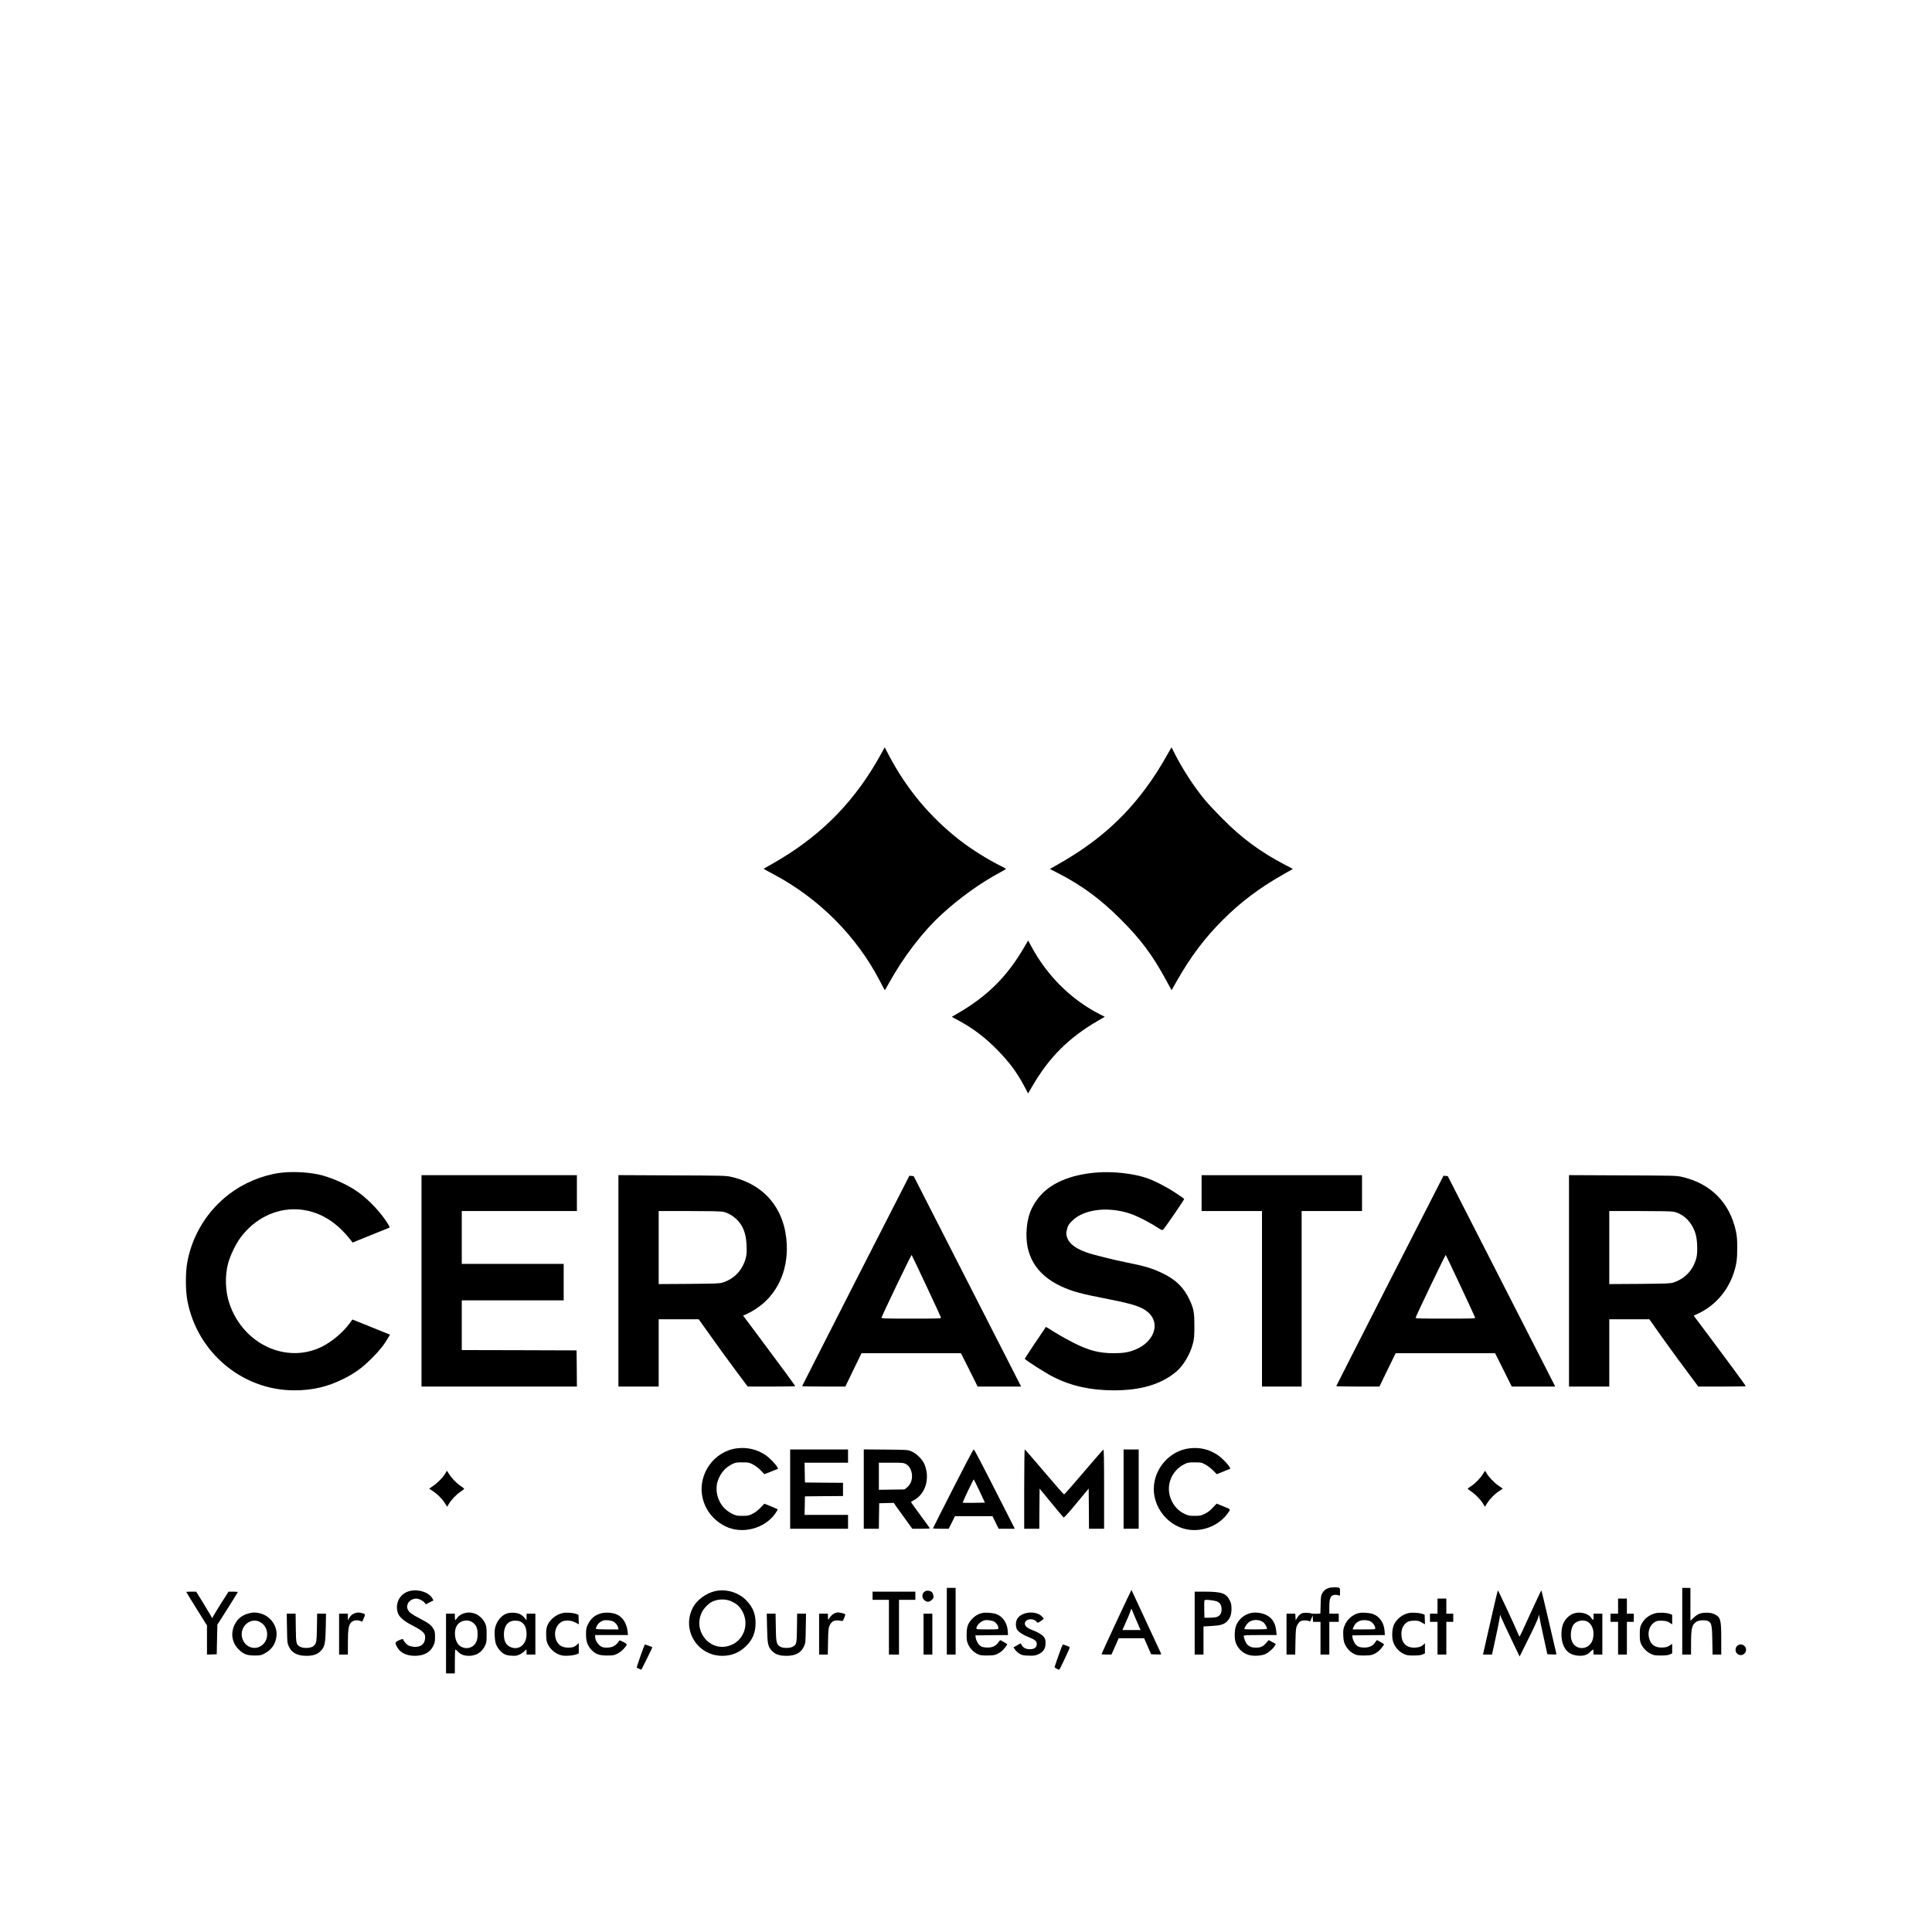 <?xml version="1.0" standalone="no"?>
<!DOCTYPE svg PUBLIC "-//W3C//DTD SVG 20010904//EN"
 "http://www.w3.org/TR/2001/REC-SVG-20010904/DTD/svg10.dtd">
<svg version="1.0" xmlns="http://www.w3.org/2000/svg"
 width="3071pt" height="3071pt" viewBox="0 0 3071 3071"
 preserveAspectRatio="xMidYMid meet">

<g transform="translate(0,3071) scale(0.1,-0.1)"
fill="#000000" stroke="none">
<path d="M13995 18708 c-391 -707 -900 -1237 -1585 -1650 -85 -51 -181 -107
-212 -123 -32 -17 -58 -32 -58 -35 0 -3 69 -41 152 -85 726 -384 1324 -985
1696 -1702 40 -79 75 -143 77 -143 1 0 30 49 63 109 236 426 540 823 847 1103
278 255 614 496 919 659 53 28 96 54 96 57 0 4 -33 23 -72 42 -207 101 -477
270 -663 415 -475 370 -848 819 -1128 1353 l-64 123 -68 -123z"/>
<path d="M18597 18788 c-158 -281 -253 -431 -397 -624 -359 -482 -787 -854
-1358 -1179 l-153 -88 148 -76 c368 -191 658 -405 979 -726 317 -316 509 -574
724 -973 l83 -152 89 157 c216 379 438 674 723 958 284 285 579 507 958 723
l158 90 -128 67 c-394 207 -676 415 -994 734 -107 108 -234 243 -281 301 -175
215 -340 468 -466 713 l-60 118 -25 -43z"/>
<path d="M16280 15653 c-270 -463 -580 -773 -1043 -1043 l-108 -63 115 -62
c237 -131 422 -272 616 -471 189 -194 307 -354 425 -577 l57 -107 73 124 c263
451 579 766 1033 1028 l113 66 -83 42 c-457 235 -835 611 -1087 1081 l-48 90
-63 -108z"/>
<path d="M4432 12064 c-273 -39 -564 -163 -787 -333 -350 -267 -587 -651 -667
-1079 -31 -167 -31 -447 0 -614 154 -824 873 -1428 1699 -1428 292 0 528 55
788 185 178 89 296 175 450 330 120 120 192 211 258 325 l26 45 -299 121 -298
120 -44 -60 c-100 -139 -282 -293 -436 -370 -567 -284 -1258 36 -1476 685 -65
193 -73 436 -21 634 33 127 125 317 204 421 223 295 555 458 896 441 327 -17
615 -184 855 -496 l25 -32 280 114 c154 62 288 116 298 120 15 6 14 12 -15 59
-106 177 -301 384 -478 511 -173 123 -441 240 -640 281 -191 38 -438 47 -618
20z"/>
<path d="M17440 12073 c-434 -33 -761 -176 -942 -414 -108 -142 -160 -278
-177 -469 -40 -424 146 -740 543 -925 180 -84 306 -118 771 -209 393 -77 526
-122 626 -216 184 -173 82 -459 -208 -580 -106 -45 -196 -60 -347 -60 -237 0
-400 43 -651 170 -82 42 -213 115 -289 163 -77 48 -140 86 -141 85 -122 -178
-335 -499 -335 -506 0 -17 334 -230 460 -293 284 -142 590 -209 956 -209 429
0 749 95 988 294 116 97 225 281 268 451 20 78 23 116 23 280 0 216 -10 272
-76 413 -89 193 -213 316 -418 417 -162 80 -296 121 -566 174 -230 46 -549
126 -659 165 -211 75 -316 178 -316 309 0 13 7 48 16 78 13 43 28 66 78 115
198 195 614 234 976 92 98 -39 279 -134 376 -198 63 -41 80 -48 90 -38 37 37
343 482 337 491 -3 5 -67 50 -142 99 -157 102 -336 193 -467 237 -211 69 -522
103 -774 84z"/>
<path d="M6700 10350 l0 -1680 1235 0 1235 0 -2 288 -3 287 -912 3 -913 2 0
395 0 395 810 0 810 0 0 290 0 290 -810 0 -810 0 0 420 0 420 915 0 915 0 0
285 0 285 -1235 0 -1235 0 0 -1680z"/>
<path d="M9830 10351 l0 -1681 320 0 320 0 0 535 0 535 318 0 318 0 194 -272
c106 -150 281 -391 389 -535 l196 -263 377 0 c208 0 378 3 378 6 0 9 -230 322
-547 746 l-281 376 60 26 c34 15 98 51 142 80 332 216 512 592 492 1026 -25
557 -349 951 -881 1073 -86 20 -125 21 -942 24 l-853 4 0 -1680z m1662 1098
c114 -24 236 -115 297 -223 50 -88 72 -178 78 -316 4 -97 2 -140 -11 -190 -49
-194 -179 -335 -366 -396 -49 -16 -106 -18 -537 -22 l-483 -3 0 580 0 581 485
0 c316 0 502 -4 537 -11z"/>
<path d="M19100 11745 l0 -285 480 0 480 0 0 -1395 0 -1395 315 0 315 0 0
1395 0 1395 480 0 480 0 0 285 0 285 -1275 0 -1275 0 0 -285z"/>
<path d="M24940 10351 l0 -1681 320 0 320 0 0 535 0 535 319 0 318 0 44 -62
c142 -205 396 -556 553 -765 l181 -243 378 0 c207 0 377 3 377 6 0 9 -292 406
-591 805 l-237 316 67 31 c268 124 477 362 570 650 44 135 56 220 55 402 0
128 -5 186 -21 260 -99 455 -400 758 -858 863 -86 20 -125 21 -942 24 l-853 4
0 -1680z m1662 1098 c164 -34 302 -176 353 -364 26 -92 31 -285 11 -365 -49
-194 -179 -335 -366 -396 -49 -16 -106 -18 -537 -22 l-483 -3 0 580 0 581 485
0 c316 0 502 -4 537 -11z"/>
<path d="M13602 10352 c-468 -919 -852 -1673 -852 -1676 0 -3 155 -6 343 -6
l344 0 128 265 129 265 790 0 791 0 133 -265 132 -265 345 0 346 0 -190 373
c-105 204 -489 957 -854 1672 l-664 1300 -34 3 -34 3 -853 -1669z m1123 -82
c125 -267 230 -493 232 -502 5 -17 -22 -18 -472 -18 -412 0 -476 2 -473 15 7
34 473 1004 479 997 3 -4 109 -225 234 -492z"/>
<path d="M22092 10352 c-468 -919 -852 -1673 -852 -1676 0 -3 155 -6 343 -6
l344 0 128 265 129 265 790 0 791 0 133 -265 132 -265 345 0 346 0 -195 383
c-108 210 -492 963 -854 1672 l-659 1290 -34 3 -34 3 -853 -1669z m1123 -82
c125 -267 230 -493 232 -502 5 -17 -22 -18 -472 -18 -409 0 -476 2 -473 14 8
35 473 1005 479 998 3 -4 109 -225 234 -492z"/>
<path d="M11720 7689 c-366 -42 -628 -406 -556 -769 42 -207 171 -374 366
-471 263 -131 622 -40 792 201 22 32 40 62 40 66 0 4 -48 26 -106 50 l-106 42
-62 -64 c-41 -43 -84 -75 -127 -97 -60 -29 -74 -32 -161 -32 -88 0 -101 3
-163 33 -38 19 -90 56 -119 85 -112 112 -157 292 -109 436 43 125 119 214 231
269 49 24 66 27 160 27 100 0 108 -2 170 -34 38 -20 89 -58 123 -94 l58 -60
109 43 109 44 -17 30 c-29 50 -123 146 -184 187 -131 89 -288 127 -448 108z"/>
<path d="M18915 7689 c-318 -33 -575 -322 -575 -649 0 -293 217 -568 502 -635
246 -58 520 42 668 243 57 77 64 66 -77 123 l-94 38 -61 -64 c-41 -45 -81 -75
-126 -97 -61 -30 -75 -33 -162 -33 -86 0 -101 3 -162 32 -91 43 -159 113 -205
209 -104 218 -13 474 207 582 49 24 66 27 160 27 101 0 107 -1 170 -35 36 -19
91 -62 123 -94 l58 -59 109 44 108 44 -16 28 c-32 55 -123 146 -190 191 -134
88 -273 122 -437 105z"/>
<path d="M12560 7040 l0 -630 460 0 460 0 0 110 0 110 -345 0 -346 0 3 148 3
147 303 3 302 2 0 105 0 105 -302 2 -303 3 -3 158 -3 157 346 0 345 0 0 105 0
105 -460 0 -460 0 0 -630z"/>
<path d="M13730 7040 l0 -630 120 0 120 0 2 203 3 202 116 3 116 3 43 -63 c24
-35 91 -127 148 -205 l103 -143 140 0 c76 0 139 3 139 6 0 4 -67 98 -150 209
-82 112 -150 206 -150 209 0 3 18 15 40 26 187 96 265 338 179 565 -31 82
-130 182 -214 216 -59 24 -67 24 -407 27 l-348 3 0 -631z m669 399 c48 -26 77
-71 92 -138 20 -95 -10 -186 -78 -238 l-36 -28 -204 -3 -203 -3 0 215 0 216
196 0 c179 0 199 -2 233 -21z"/>
<path d="M15148 7046 c-175 -343 -318 -626 -318 -630 0 -3 56 -6 125 -6 l125
0 50 100 50 100 298 0 298 0 49 -100 49 -100 129 0 128 0 -192 378 c-376 739
-451 882 -462 882 -7 0 -155 -281 -329 -624z m423 -39 l85 -182 -174 -3 c-96
-1 -177 -1 -179 1 -6 7 170 377 176 371 3 -3 45 -87 92 -187z"/>
<path d="M16280 7040 l0 -630 120 0 120 0 2 319 3 319 185 -225 c102 -124 190
-229 196 -234 7 -6 75 68 205 226 l194 234 3 -319 2 -320 120 0 120 0 0 631
c0 484 -3 630 -12 627 -6 -2 -147 -164 -313 -359 -165 -195 -306 -354 -311
-354 -6 0 -147 161 -314 358 -166 196 -307 357 -311 357 -5 0 -9 -281 -9 -630z"/>
<path d="M17860 7040 l0 -630 120 0 120 0 0 630 0 630 -120 0 -120 0 0 -630z"/>
<path d="M7085 7301 c-30 -59 -118 -153 -190 -203 l-73 -51 56 -37 c73 -47
146 -119 193 -193 l37 -57 26 44 c38 64 119 150 184 193 31 21 58 42 60 46 2
5 -23 25 -55 46 -65 42 -150 131 -189 197 -14 24 -28 44 -30 44 -2 0 -10 -13
-19 -29z"/>
<path d="M23576 7286 c-38 -64 -119 -150 -184 -193 -31 -21 -59 -41 -62 -45
-3 -3 23 -25 57 -47 70 -47 151 -131 190 -198 l26 -44 37 58 c46 73 118 146
192 193 l56 37 -73 51 c-72 50 -160 144 -190 203 -9 16 -17 29 -19 29 -2 0
-16 -20 -30 -44z"/>
<path d="M21115 5467 c-47 -18 -71 -39 -97 -82 -21 -36 -23 -54 -26 -182 l-4
-141 -65 -4 c-35 -2 -72 1 -81 6 -9 5 -45 10 -79 10 -71 1 -102 -16 -143 -79
l-25 -38 -3 52 -3 51 -70 0 -69 0 0 -325 0 -325 69 0 69 0 4 208 c4 183 7 212
25 254 12 25 33 54 48 64 30 20 109 23 142 6 17 -10 21 -6 39 41 l19 52 3 -52
3 -53 60 0 59 0 0 -260 0 -260 70 0 70 0 0 260 0 260 75 0 75 0 0 65 0 65 -75
0 -75 0 0 105 c0 151 23 195 100 195 17 0 40 -5 51 -10 18 -10 19 -7 19 53 0
59 -2 65 -22 71 -37 9 -131 5 -163 -7z"/>
<path d="M15050 4940 l0 -530 70 0 70 0 0 530 0 530 -70 0 -70 0 0 -530z"/>
<path d="M26740 4940 l0 -530 70 0 70 0 0 168 c0 256 14 312 91 357 41 24 142
27 182 6 53 -28 61 -65 65 -308 l4 -223 69 0 69 0 0 243 c0 313 -11 351 -108
398 -36 18 -64 23 -122 24 -98 0 -143 -17 -207 -78 l-53 -50 0 262 0 261 -65
0 -65 0 0 -530z"/>
<path d="M17746 4933 c-130 -280 -236 -511 -236 -515 0 -5 35 -8 78 -8 l79 0
58 130 57 130 202 0 202 0 56 -127 55 -128 83 -3 c64 -2 81 0 77 10 -7 18
-469 1012 -472 1016 -1 1 -108 -226 -239 -505z m293 77 c21 -52 51 -121 65
-152 l26 -58 -145 0 -144 0 35 78 c47 103 79 179 94 227 11 34 14 37 21 20 4
-11 26 -63 48 -115z"/>
<path d="M6515 5421 c-155 -38 -239 -189 -193 -345 19 -62 96 -133 208 -190
198 -101 237 -139 227 -223 -10 -90 -72 -137 -174 -130 -36 3 -76 13 -95 24
-30 17 -71 66 -81 96 -2 7 -23 3 -63 -15 -68 -30 -71 -42 -28 -115 50 -86 149
-133 279 -133 141 0 241 54 292 157 24 50 28 70 28 143 0 74 -3 91 -27 131
-35 59 -72 87 -220 165 -127 66 -161 92 -184 136 -18 35 -18 62 3 105 18 39
77 73 128 73 41 0 107 -32 133 -64 l21 -27 60 31 61 30 -15 29 c-50 98 -221
156 -360 122z"/>
<path d="M11350 5414 c-129 -34 -262 -131 -324 -236 -206 -352 46 -788 456
-788 144 0 263 47 368 146 111 105 160 219 160 375 0 144 -41 247 -141 354
-128 137 -338 197 -519 149z m276 -158 c75 -35 118 -70 157 -129 147 -225 40
-519 -213 -583 -310 -78 -561 260 -408 549 31 58 98 126 150 153 94 49 220 53
314 10z"/>
<path d="M14714 5420 c-58 -24 -70 -95 -25 -141 40 -40 82 -39 123 1 26 27 30
36 25 67 -4 20 -14 45 -24 55 -22 21 -70 31 -99 18z"/>
<path d="M23737 5133 c-37 -164 -89 -394 -116 -510 l-48 -213 72 0 71 0 54
248 c30 136 59 278 65 317 l11 70 19 -52 c11 -28 81 -177 155 -332 l135 -282
137 276 c76 151 145 301 155 333 l17 57 9 -55 c5 -30 34 -172 66 -315 l57
-260 73 -3 c72 -3 73 -2 68 20 -4 12 -57 242 -119 510 -62 268 -115 488 -118
488 -3 0 -80 -164 -172 -365 -91 -201 -169 -367 -173 -368 -4 -1 -17 23 -29
54 -29 77 -310 679 -316 679 -3 0 -36 -134 -73 -297z"/>
<path d="M2960 5406 c0 -2 74 -123 165 -269 l165 -265 0 -231 0 -232 78 3 77
3 5 235 5 235 163 256 c89 141 162 259 162 262 0 4 -33 7 -73 7 l-74 0 -104
-162 c-57 -90 -115 -185 -130 -212 l-27 -49 -17 34 c-10 19 -67 114 -127 212
l-110 177 -79 0 c-43 0 -79 -2 -79 -4z"/>
<path d="M13870 5345 l0 -65 130 0 130 0 0 -435 0 -435 80 0 80 0 0 435 0 435
130 0 130 0 0 65 0 65 -340 0 -340 0 0 -65z"/>
<path d="M18990 4910 l0 -500 70 0 70 0 0 223 0 224 123 7 c142 7 200 24 247
69 53 52 75 109 75 203 0 70 -4 88 -30 139 -56 110 -129 135 -397 135 l-158 0
0 -500z m345 348 c21 -7 47 -25 58 -39 26 -36 33 -106 14 -151 -23 -54 -63
-71 -172 -72 l-90 -1 -3 129 c-1 72 0 136 3 144 4 12 20 14 79 9 40 -4 90 -12
111 -19z"/>
<path d="M22850 5180 l0 -120 -60 0 -60 0 0 -65 0 -65 60 0 60 0 0 -260 0
-260 70 0 70 0 0 260 0 260 55 0 55 0 0 65 0 65 -55 0 -55 0 0 120 0 120 -70
0 -70 0 0 -120z"/>
<path d="M25720 5180 l0 -120 -60 0 -60 0 0 -65 0 -65 60 0 60 0 0 -260 0
-260 70 0 70 0 0 260 0 260 55 0 55 0 0 65 0 65 -55 0 -55 0 0 120 0 120 -70
0 -70 0 0 -120z"/>
<path d="M3952 5064 c-105 -28 -177 -85 -222 -177 -71 -145 -41 -302 79 -410
71 -64 121 -81 236 -82 91 0 105 3 153 28 113 59 175 142 194 260 29 168 -85
338 -257 382 -72 18 -113 18 -183 -1z m177 -134 c151 -76 158 -302 14 -387
-125 -73 -279 9 -299 160 -23 166 144 299 285 227z"/>
<path d="M5624 5061 c-28 -13 -50 -33 -68 -62 l-26 -44 0 53 0 52 -70 0 -70 0
0 -325 0 -325 70 0 70 0 0 193 c0 213 12 281 56 322 31 29 86 38 135 21 l38
-13 20 46 c30 71 30 73 -14 87 -57 18 -94 16 -141 -5z"/>
<path d="M7385 5069 c-49 -12 -96 -43 -121 -81 -10 -15 -22 -28 -26 -28 -5 0
-8 23 -8 50 l0 50 -70 0 -70 0 0 -475 0 -475 70 0 70 0 0 190 c0 105 4 190 8
190 5 0 21 -14 38 -31 45 -48 98 -69 179 -69 119 0 207 58 259 169 18 39 21
65 21 171 0 110 -3 131 -24 177 -32 71 -104 137 -172 157 -58 18 -94 19 -154
5z m115 -140 c65 -40 91 -93 92 -188 1 -91 -18 -145 -63 -186 -62 -56 -155
-57 -224 -3 -81 64 -100 248 -33 333 53 67 157 87 228 44z"/>
<path d="M8067 5066 c-93 -26 -174 -122 -198 -235 -12 -60 -7 -182 11 -243 17
-59 71 -130 123 -162 39 -24 62 -30 127 -34 71 -4 85 -2 135 22 30 15 63 38
74 52 26 33 31 30 31 -16 l0 -40 70 0 70 0 0 325 0 325 -70 0 -70 0 0 -52 -1
-53 -31 38 c-17 21 -48 47 -69 58 -51 25 -141 32 -202 15z m210 -134 c64 -35
93 -98 93 -201 -1 -158 -117 -255 -245 -206 -79 29 -115 94 -115 205 0 103 38
177 105 206 42 18 124 17 162 -4z"/>
<path d="M8944 5070 c-113 -24 -221 -118 -250 -218 -12 -39 -15 -81 -12 -146
3 -77 8 -99 33 -145 38 -68 102 -125 174 -152 46 -17 72 -20 146 -17 52 3 106
12 128 21 l37 16 0 82 0 83 -27 -26 c-38 -36 -74 -48 -144 -48 -108 0 -179 57
-201 163 -22 104 23 211 106 251 57 27 144 21 210 -14 l57 -29 -3 76 -3 76
-40 14 c-51 18 -158 25 -211 13z"/>
<path d="M9553 5065 c-101 -28 -165 -84 -212 -185 -21 -46 -26 -70 -26 -145 0
-113 21 -177 80 -243 67 -75 125 -97 255 -97 95 0 111 3 162 28 33 16 75 48
99 75 67 76 67 75 -3 112 -42 22 -63 29 -66 21 -9 -26 -56 -73 -93 -91 -46
-24 -147 -27 -187 -6 -55 28 -102 103 -102 161 l0 25 261 0 261 0 -6 58 c-16
133 -78 229 -175 271 -66 28 -179 36 -248 16z m199 -132 c37 -21 65 -58 74
-95 l6 -28 -181 0 c-119 0 -181 4 -181 10 0 6 9 28 19 49 20 39 55 67 100 82
39 13 128 3 163 -18z"/>
<path d="M13265 5066 c-29 -12 -64 -47 -92 -92 -10 -16 -12 -11 -12 34 l-1 52
-70 0 -70 0 0 -325 0 -325 69 0 69 0 4 208 c4 184 6 212 25 254 33 72 83 94
174 75 36 -7 36 -7 57 44 12 28 20 55 17 59 -6 10 -87 30 -117 30 -13 -1 -37
-7 -53 -14z"/>
<path d="M15613 5070 c-63 -13 -114 -43 -164 -97 -65 -69 -84 -125 -84 -248 0
-87 3 -107 26 -156 31 -66 84 -120 148 -151 39 -20 62 -23 156 -23 115 0 148
10 226 68 25 18 89 98 89 110 0 7 -110 70 -114 66 -1 -2 -15 -21 -30 -41 -42
-56 -102 -81 -184 -76 -49 2 -76 9 -99 26 -34 24 -70 89 -75 137 l-3 30 259 3
259 2 -5 70 c-9 126 -82 229 -186 265 -58 19 -164 27 -219 15z m186 -134 c36
-19 71 -70 71 -103 0 -23 0 -23 -175 -23 -164 0 -175 1 -175 19 0 32 44 85 90
109 36 19 56 23 101 19 31 -3 70 -12 88 -21z"/>
<path d="M16282 5061 c-89 -31 -133 -86 -134 -170 0 -27 7 -63 17 -80 20 -39
96 -89 193 -127 92 -36 122 -62 122 -107 0 -54 -38 -82 -109 -82 -65 1 -102
19 -130 65 l-17 29 -57 -32 -57 -33 25 -36 c14 -21 46 -50 72 -65 41 -24 60
-28 143 -30 81 -3 103 0 149 19 75 32 113 81 119 152 2 30 2 66 -2 80 -15 59
-81 108 -211 157 -74 28 -115 63 -115 99 0 79 134 98 190 29 15 -19 17 -18 63
13 26 18 47 36 47 40 0 3 -14 20 -31 37 -57 58 -178 76 -277 42z"/>
<path d="M19869 5067 c-108 -31 -191 -107 -225 -210 -21 -59 -23 -179 -6 -242
28 -100 110 -182 210 -211 74 -22 200 -15 264 13 52 24 124 86 151 131 l17 30
-57 31 -57 31 -40 -46 c-48 -56 -87 -74 -160 -74 -66 0 -102 12 -139 48 -24
23 -57 103 -57 139 0 10 52 13 261 13 l262 0 -7 67 c-13 125 -64 206 -159 252
-74 37 -184 49 -258 28z m162 -118 c19 -7 45 -21 58 -33 22 -20 51 -73 51 -96
0 -6 -63 -10 -180 -10 -99 0 -180 2 -180 5 0 19 32 74 57 98 48 45 125 59 194
36z"/>
<path d="M21603 5070 c-101 -21 -194 -103 -233 -206 -19 -50 -21 -73 -18 -154
4 -77 10 -105 31 -147 34 -66 81 -113 143 -144 43 -21 63 -24 159 -24 115 0
148 10 226 68 25 18 89 98 89 110 0 5 -106 67 -114 67 -2 0 -15 -17 -29 -39
-38 -57 -100 -84 -185 -79 -49 2 -76 9 -99 26 -34 24 -70 89 -75 137 l-3 30
259 3 259 2 -5 70 c-9 126 -82 229 -186 265 -58 19 -164 27 -219 15z m184
-134 c35 -18 73 -73 73 -105 0 -21 -3 -21 -180 -21 l-180 0 15 37 c21 50 42
72 90 95 47 22 134 20 182 -6z"/>
<path d="M22393 5070 c-97 -20 -185 -88 -231 -175 -37 -72 -43 -215 -13 -296
29 -75 88 -141 159 -176 52 -25 67 -28 162 -28 77 0 115 5 143 17 l37 17 0 81
0 81 -22 -22 c-36 -34 -82 -49 -148 -49 -131 0 -204 77 -204 215 0 84 25 139
80 182 31 23 49 28 110 31 66 4 78 1 129 -26 l56 -31 -3 77 -3 77 -40 13 c-52
17 -159 23 -212 12z"/>
<path d="M25012 5062 c-66 -24 -124 -79 -159 -150 -38 -77 -44 -221 -15 -319
39 -127 120 -192 250 -201 88 -6 143 12 192 63 19 19 38 35 42 35 4 0 8 -18 8
-40 l0 -40 70 0 70 0 0 325 0 325 -70 0 -70 0 0 -50 c0 -27 -3 -50 -7 -50 -5
0 -18 15 -30 34 -46 71 -180 104 -281 68z m217 -127 c84 -43 121 -157 90 -279
-42 -168 -260 -195 -330 -41 -36 78 -21 222 29 279 49 55 148 74 211 41z"/>
<path d="M26315 5067 c-107 -28 -185 -91 -229 -186 -17 -38 -21 -65 -21 -151
0 -86 4 -113 21 -151 31 -67 87 -124 152 -156 51 -25 67 -28 162 -28 77 0 115
5 143 17 l37 17 0 76 0 75 -42 -27 c-33 -22 -55 -28 -112 -31 -121 -6 -192 48
-216 162 -21 100 18 199 95 244 34 19 52 22 116 20 63 -3 82 -8 117 -31 l42
-27 0 75 0 76 -35 15 c-50 20 -170 26 -230 11z"/>
<path d="M4562 4828 c3 -219 5 -236 27 -285 47 -105 135 -153 281 -153 106 0
172 22 224 73 68 69 78 114 84 375 l4 222 -70 0 -71 0 -3 -217 c-3 -243 -10
-272 -71 -308 -42 -25 -149 -26 -194 -2 -65 35 -68 47 -71 299 l-3 228 -70 0
-71 0 4 -232z"/>
<path d="M12193 4838 c5 -264 14 -306 82 -373 53 -54 118 -75 225 -75 146 0
234 48 281 153 22 49 24 66 27 285 l4 232 -71 0 -70 0 -3 -228 c-3 -253 -6
-265 -71 -299 -46 -24 -152 -23 -194 2 -61 36 -68 65 -71 308 l-4 217 -70 0
-70 0 5 -222z"/>
<path d="M14680 4735 l0 -325 70 0 70 0 0 325 0 325 -70 0 -70 0 0 -325z"/>
<path d="M10182 4391 c-34 -98 -62 -182 -62 -185 0 -5 65 -36 75 -36 3 0 175
350 175 356 0 3 -108 44 -119 44 -4 0 -35 -81 -69 -179z"/>
<path d="M16826 4397 c-32 -94 -61 -177 -63 -184 -4 -10 54 -43 74 -43 9 0
174 352 168 358 -8 8 -97 42 -110 42 -5 0 -36 -78 -69 -173z"/>
<path d="M27611 4546 c-33 -35 -31 -93 4 -123 81 -70 189 43 115 122 -32 34
-88 34 -119 1z"/>
</g>
</svg>
